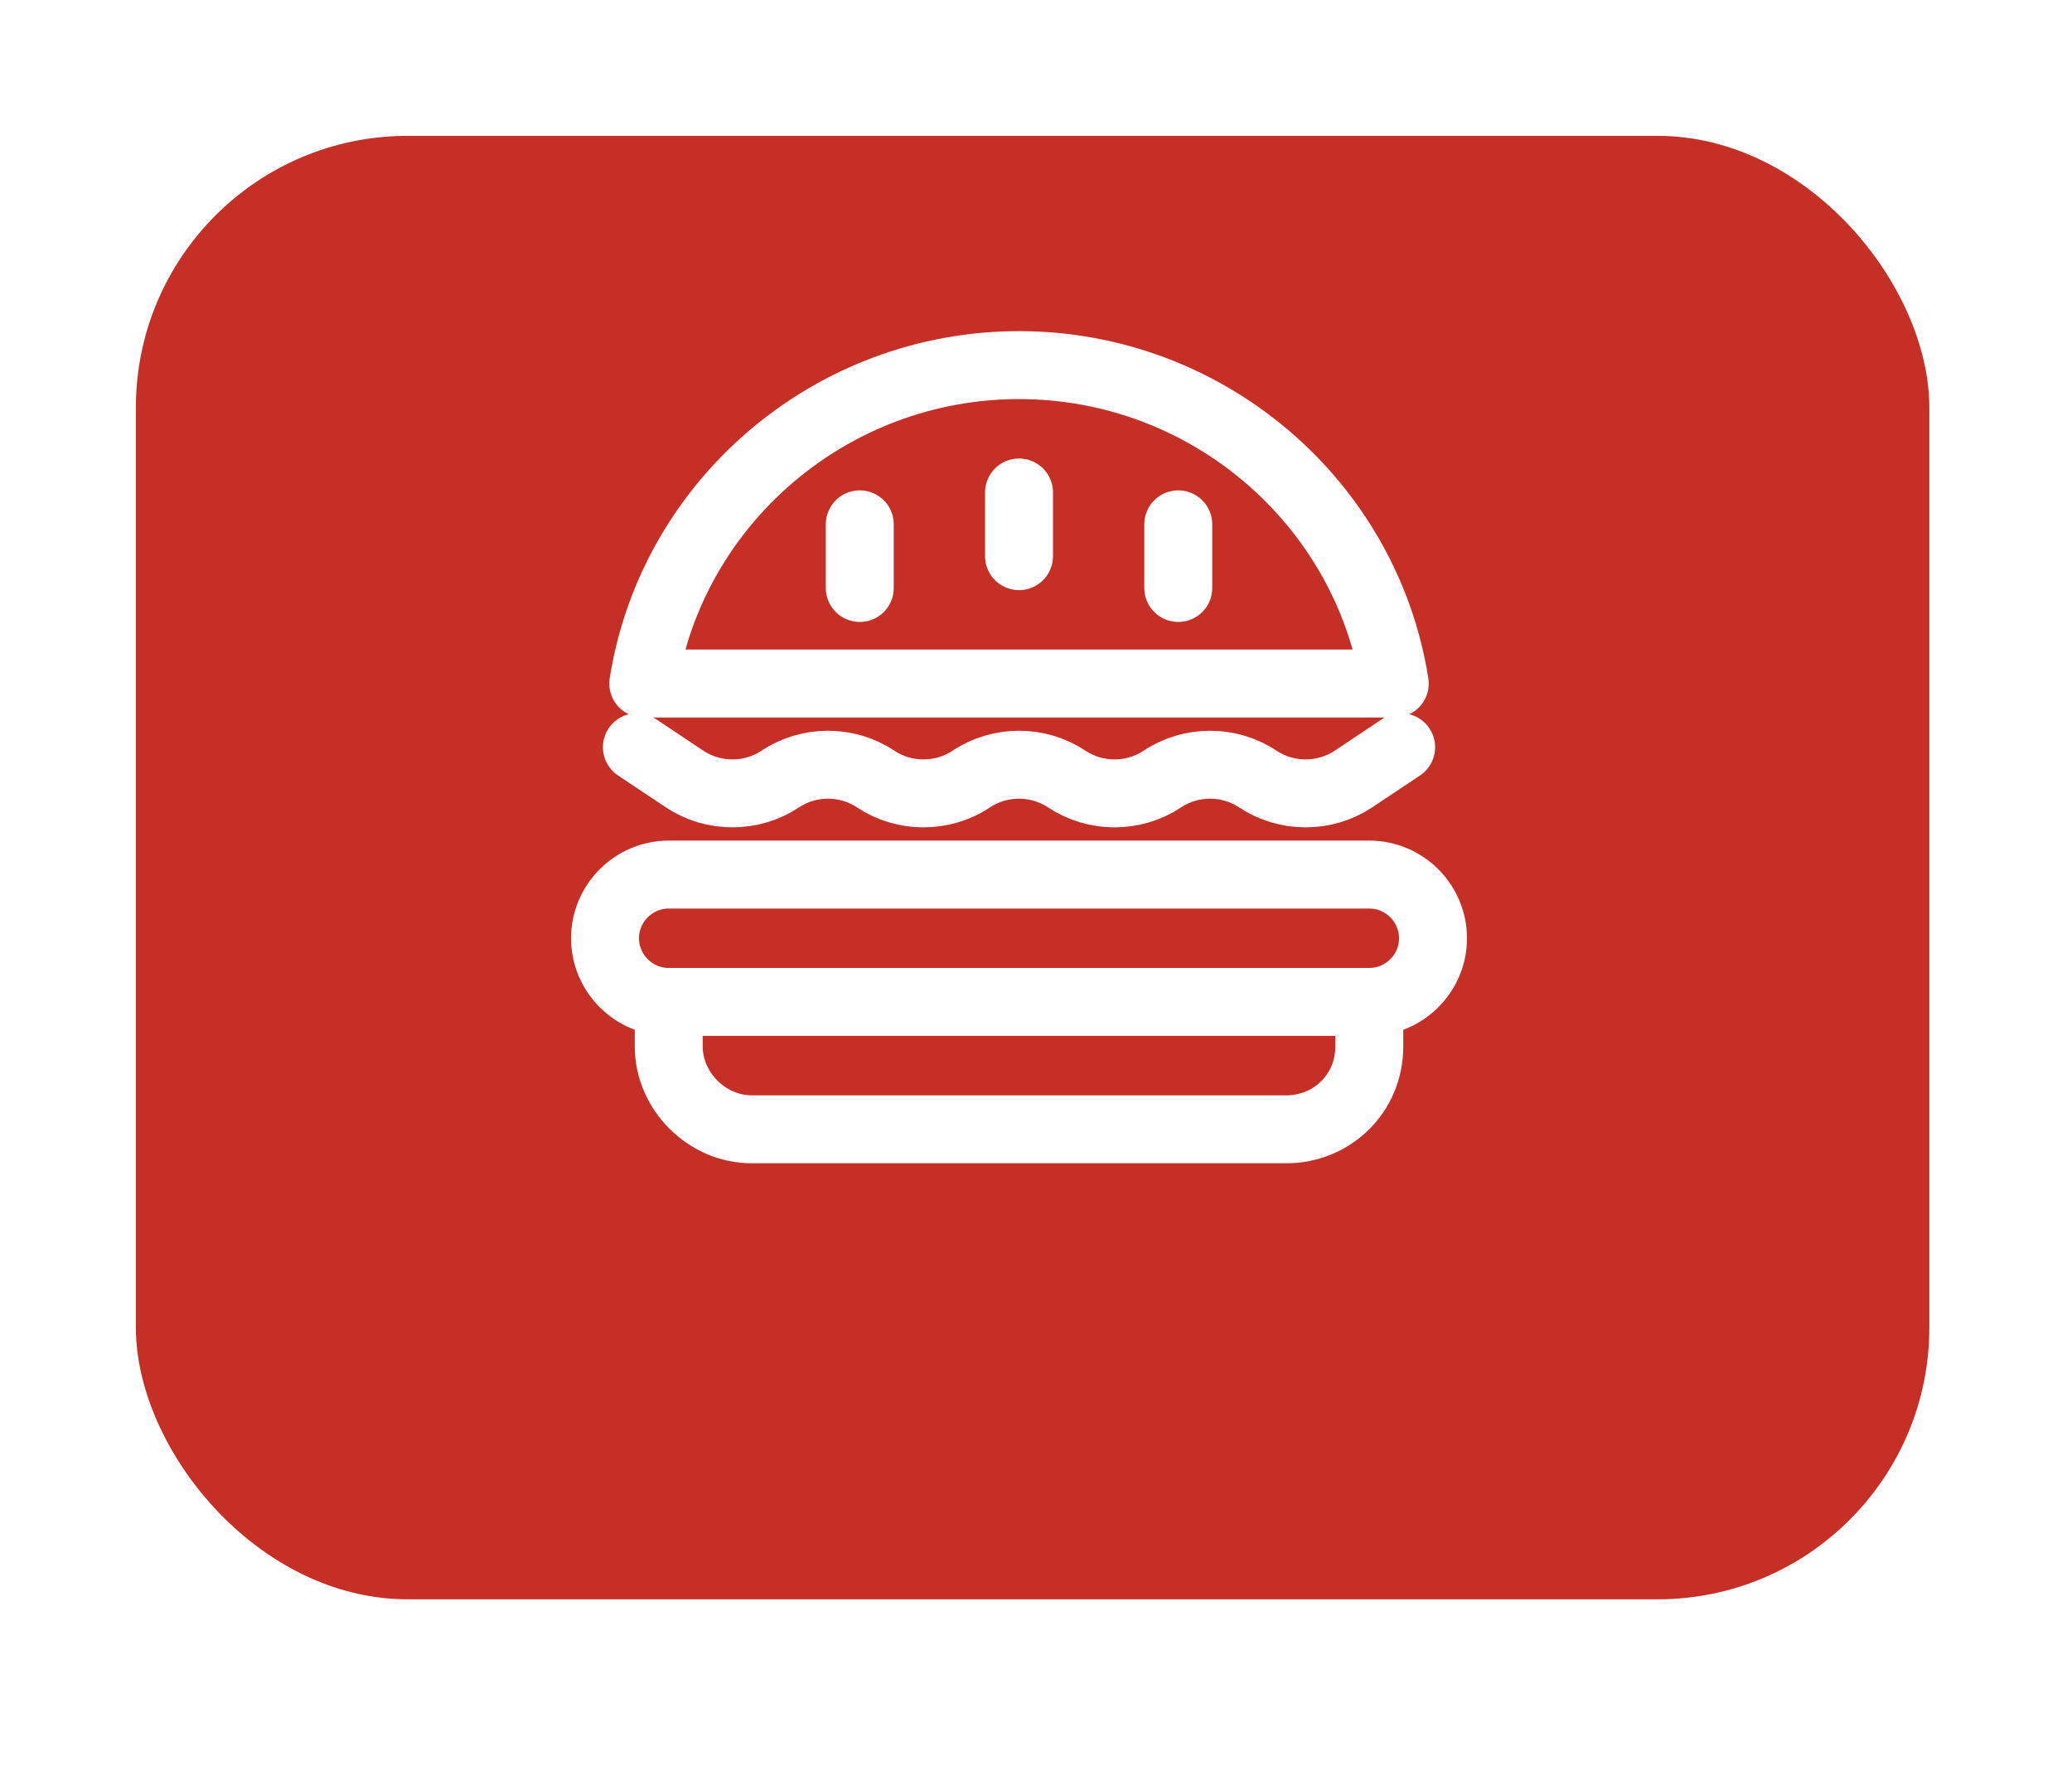 <svg width="61" height="52" viewBox="0 0 61 52" fill="none" xmlns="http://www.w3.org/2000/svg">
<g filter="url(#filter0_d_38_329)">
<rect x="4" width="52.8" height="43.089" rx="8" fill="#C62F26"/>
</g>
<path d="M25.312 15.438V17.312" stroke="white" stroke-width="2" stroke-miterlimit="10" stroke-linecap="round" stroke-linejoin="round"/>
<path d="M34.688 15.438V17.312" stroke="white" stroke-width="2" stroke-miterlimit="10" stroke-linecap="round" stroke-linejoin="round"/>
<path d="M30 14.5V16.375" stroke="white" stroke-width="2" stroke-miterlimit="10" stroke-linecap="round" stroke-linejoin="round"/>
<path d="M41.062 20.125C40.219 14.781 35.531 10.75 30 10.75C24.469 10.75 19.781 14.781 18.938 20.125H41.062Z" stroke="white" stroke-width="2" stroke-miterlimit="10" stroke-linecap="round" stroke-linejoin="round"/>
<path d="M18.75 22L20.156 22.938C21 23.5 22.125 23.5 22.969 22.938C23.812 22.375 24.938 22.375 25.781 22.938C26.625 23.5 27.75 23.5 28.594 22.938C29.438 22.375 30.562 22.375 31.406 22.938C32.25 23.5 33.375 23.5 34.219 22.938C35.062 22.375 36.188 22.375 37.031 22.938C37.875 23.5 39 23.5 39.844 22.938L41.25 22" stroke="white" stroke-width="2" stroke-miterlimit="10" stroke-linecap="round" stroke-linejoin="round"/>
<path d="M40.312 29.5H19.688C18.656 29.5 17.812 28.656 17.812 27.625C17.812 26.594 18.656 25.75 19.688 25.75H40.312C41.344 25.75 42.188 26.594 42.188 27.625C42.188 28.656 41.344 29.5 40.312 29.5Z" stroke="white" stroke-width="2" stroke-miterlimit="10" stroke-linecap="round" stroke-linejoin="round"/>
<path d="M40.312 29.5V30.812C40.312 32.219 39.188 33.25 37.875 33.25H22.125C20.812 33.25 19.688 32.125 19.688 30.812V29.5" stroke="white" stroke-width="2" stroke-miterlimit="10" stroke-linecap="round" stroke-linejoin="round"/>
<defs>
<filter id="filter0_d_38_329" x="0" y="0" width="60.8" height="51.089" filterUnits="userSpaceOnUse" color-interpolation-filters="sRGB">
<feFlood flood-opacity="0" result="BackgroundImageFix"/>
<feColorMatrix in="SourceAlpha" type="matrix" values="0 0 0 0 0 0 0 0 0 0 0 0 0 0 0 0 0 0 127 0" result="hardAlpha"/>
<feOffset dy="4"/>
<feGaussianBlur stdDeviation="2"/>
<feComposite in2="hardAlpha" operator="out"/>
<feColorMatrix type="matrix" values="0 0 0 0 0 0 0 0 0 0 0 0 0 0 0 0 0 0 0.25 0"/>
<feBlend mode="normal" in2="BackgroundImageFix" result="effect1_dropShadow_38_329"/>
<feBlend mode="normal" in="SourceGraphic" in2="effect1_dropShadow_38_329" result="shape"/>
</filter>
</defs>
</svg>
